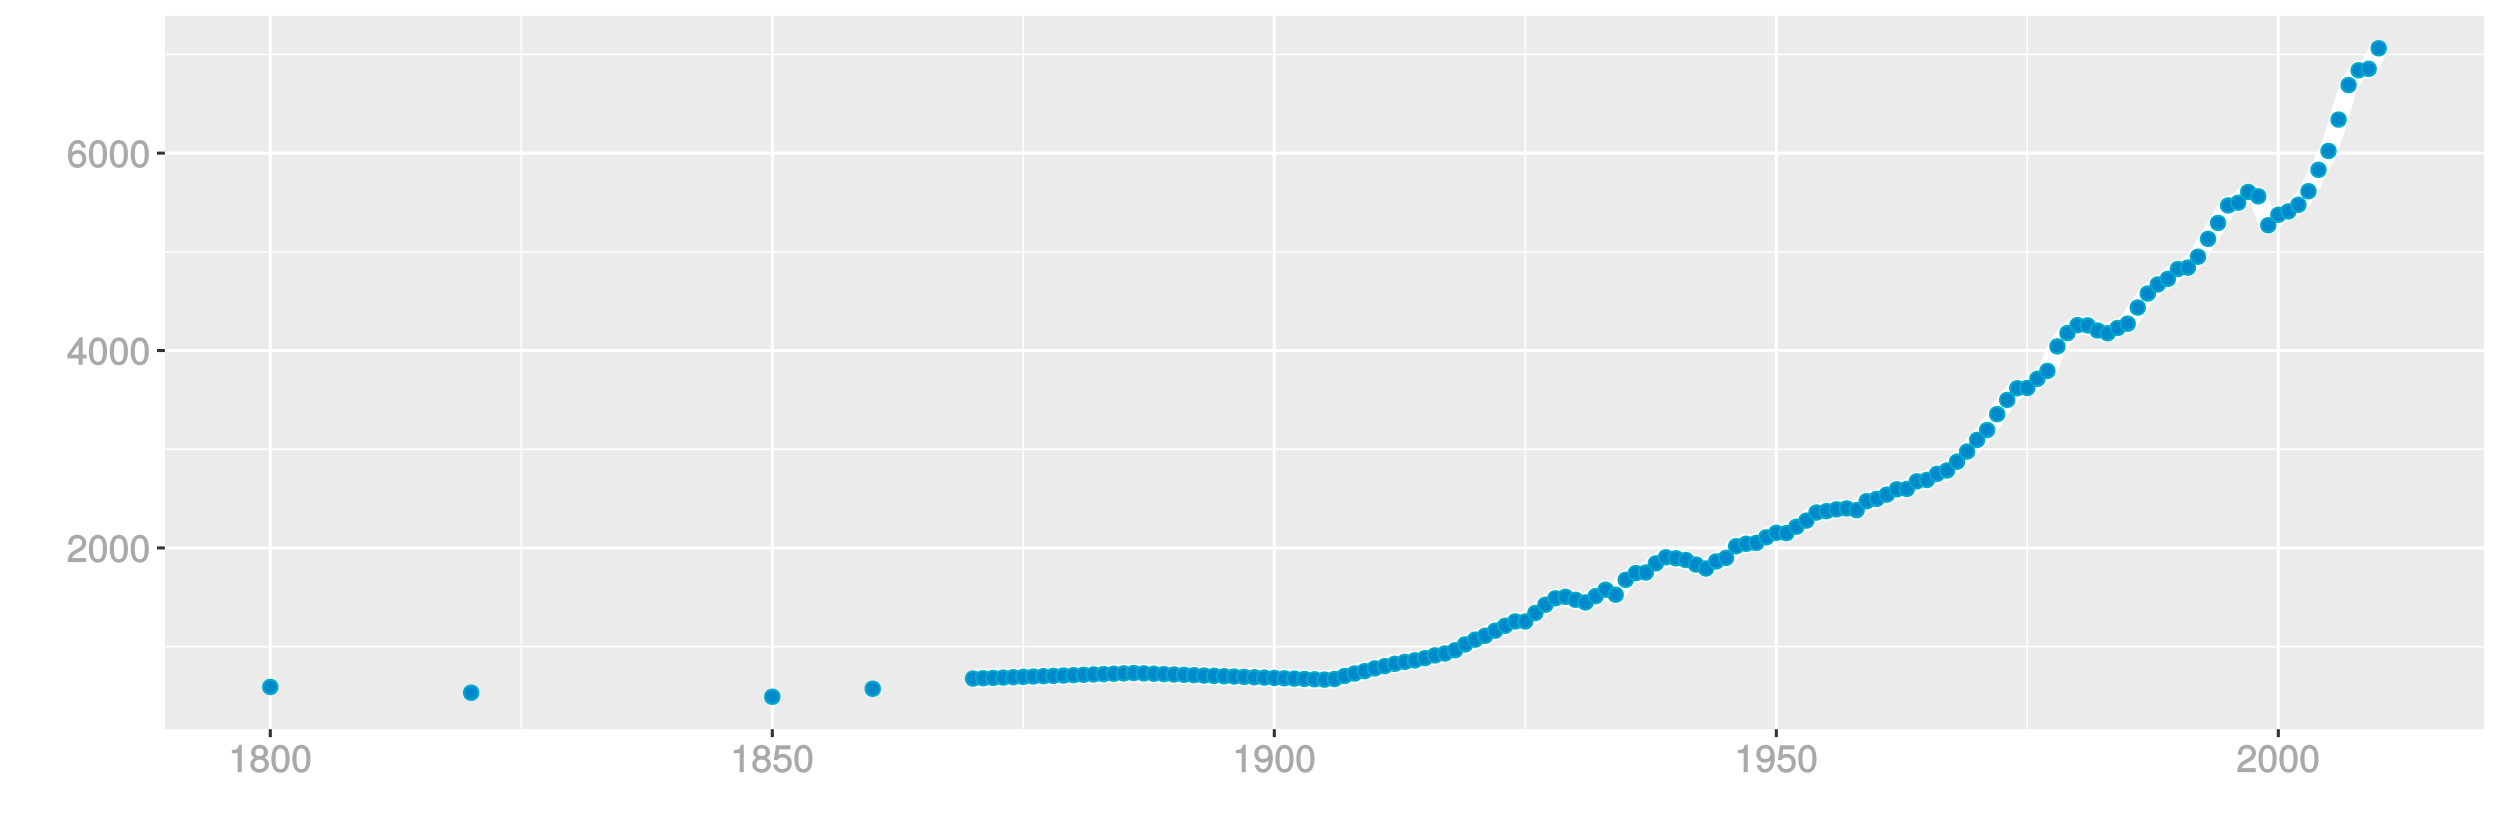<?xml version="1.0" encoding="UTF-8"?>
<svg xmlns="http://www.w3.org/2000/svg" xmlns:xlink="http://www.w3.org/1999/xlink" width="864pt" height="288pt" viewBox="0 0 864 288" version="1.1">
<defs>
<g>
<symbol overflow="visible" id="glyph0-0">
<path style="stroke:none;" d=""/>
</symbol>
<symbol overflow="visible" id="glyph0-1">
<path style="stroke:none;" d="M 6.766 -6.641 C 6.766 -8.203 5.438 -9.484 3.688 -9.484 C 1.812 -9.484 0.578 -8.391 0.5 -6.016 L 1.906 -6.016 C 2.016 -7.703 2.516 -8.219 3.656 -8.219 C 4.688 -8.219 5.328 -7.609 5.328 -6.609 C 5.328 -5.891 4.938 -5.359 4.125 -4.891 L 2.922 -4.219 C 1 -3.125 0.406 -2.156 0.281 0 L 6.703 0 L 6.703 -1.406 L 1.891 -1.406 C 1.969 -2.016 2.359 -2.406 3.484 -3.062 L 4.781 -3.766 C 6.078 -4.453 6.766 -5.516 6.766 -6.641 Z M 6.766 -6.641 "/>
</symbol>
<symbol overflow="visible" id="glyph0-2">
<path style="stroke:none;" d="M 6.719 -4.562 C 6.719 -7.766 5.578 -9.484 3.578 -9.484 C 1.594 -9.484 0.422 -7.734 0.422 -4.641 C 0.422 -1.531 1.594 0.188 3.578 0.188 C 5.531 0.188 6.719 -1.531 6.719 -4.562 Z M 5.281 -4.672 C 5.281 -2.047 4.828 -1.031 3.547 -1.031 C 2.344 -1.031 1.859 -2.109 1.859 -4.625 C 1.859 -7.156 2.344 -8.203 3.578 -8.203 C 4.812 -8.203 5.281 -7.141 5.281 -4.672 Z M 5.281 -4.672 "/>
</symbol>
<symbol overflow="visible" id="glyph0-3">
<path style="stroke:none;" d="M 6.891 -2.344 L 6.891 -3.516 L 5.531 -3.516 L 5.531 -9.484 L 4.469 -9.484 L 0.219 -3.594 L 0.219 -2.203 L 4.109 -2.203 L 4.109 0 L 5.531 0 L 5.531 -2.203 L 6.891 -2.203 Z M 4.25 -3.516 L 1.625 -3.516 L 4.344 -7.312 L 4.109 -7.391 L 4.109 -3.516 Z M 4.25 -3.516 "/>
</symbol>
<symbol overflow="visible" id="glyph0-4">
<path style="stroke:none;" d="M 6.797 -2.984 C 6.797 -4.703 5.5 -6 3.844 -6 C 2.938 -6 2.125 -5.609 1.625 -4.922 L 1.859 -4.844 C 1.875 -7.078 2.469 -8.203 3.781 -8.203 C 4.594 -8.203 5 -7.828 5.219 -6.812 L 6.625 -6.812 C 6.391 -8.453 5.266 -9.484 3.859 -9.484 C 1.719 -9.484 0.422 -7.547 0.422 -4.328 C 0.422 -1.453 1.547 0.188 3.656 0.188 C 5.406 0.188 6.797 -1.188 6.797 -2.984 Z M 5.359 -2.906 C 5.359 -1.734 4.719 -1.094 3.672 -1.094 C 2.594 -1.094 1.922 -1.781 1.922 -2.969 C 1.922 -4.109 2.578 -4.719 3.703 -4.719 C 4.812 -4.719 5.359 -4.141 5.359 -2.906 Z M 5.359 -2.906 "/>
</symbol>
<symbol overflow="visible" id="glyph0-5">
<path style="stroke:none;" d="M 4.641 -0.125 L 4.641 -9.484 L 3.656 -9.484 C 3.219 -7.938 3.094 -7.875 1.188 -7.625 L 1.188 -6.562 L 3.219 -6.562 L 3.219 0 L 4.641 0 Z M 4.641 -0.125 "/>
</symbol>
<symbol overflow="visible" id="glyph0-6">
<path style="stroke:none;" d="M 6.797 -2.734 C 6.797 -3.75 6.156 -4.609 5.344 -4.984 C 6.125 -5.453 6.469 -6.016 6.469 -6.891 C 6.469 -8.328 5.219 -9.484 3.578 -9.484 C 1.953 -9.484 0.656 -8.328 0.656 -6.891 C 0.656 -6.031 1.016 -5.469 1.781 -4.984 C 1 -4.609 0.344 -3.75 0.344 -2.75 C 0.344 -1.047 1.75 0.188 3.578 0.188 C 5.391 0.188 6.797 -1.047 6.797 -2.734 Z M 5.031 -6.859 C 5.031 -6 4.531 -5.578 3.578 -5.578 C 2.609 -5.578 2.109 -6 2.109 -6.875 C 2.109 -7.766 2.609 -8.203 3.578 -8.203 C 4.547 -8.203 5.031 -7.766 5.031 -6.859 Z M 5.359 -2.719 C 5.359 -1.625 4.719 -1.094 3.547 -1.094 C 2.438 -1.094 1.781 -1.641 1.781 -2.719 C 1.781 -3.797 2.438 -4.344 3.578 -4.344 C 4.719 -4.344 5.359 -3.797 5.359 -2.719 Z M 5.359 -2.719 "/>
</symbol>
<symbol overflow="visible" id="glyph0-7">
<path style="stroke:none;" d="M 6.797 -3.188 C 6.797 -5 5.453 -6.344 3.688 -6.344 C 3.047 -6.344 2.422 -6.125 2.172 -5.938 L 2.453 -7.891 L 6.312 -7.891 L 6.312 -9.297 L 1.297 -9.297 L 0.578 -4.203 L 1.844 -4.203 C 2.422 -4.875 2.766 -5.062 3.484 -5.062 C 4.719 -5.062 5.359 -4.391 5.359 -3.031 C 5.359 -1.703 4.734 -1.094 3.484 -1.094 C 2.484 -1.094 2 -1.453 1.688 -2.641 L 0.281 -2.641 C 0.688 -0.656 1.875 0.188 3.516 0.188 C 5.375 0.188 6.797 -1.234 6.797 -3.188 Z M 6.797 -3.188 "/>
</symbol>
<symbol overflow="visible" id="glyph0-8">
<path style="stroke:none;" d="M 6.75 -4.953 C 6.75 -7.844 5.609 -9.484 3.516 -9.484 C 1.75 -9.484 0.344 -8.094 0.344 -6.297 C 0.344 -4.578 1.656 -3.281 3.328 -3.281 C 4.203 -3.281 4.922 -3.641 5.531 -4.359 L 5.297 -4.453 C 5.281 -2.203 4.688 -1.094 3.375 -1.094 C 2.578 -1.094 2.141 -1.453 1.938 -2.484 L 0.516 -2.484 C 0.766 -0.828 1.891 0.188 3.297 0.188 C 5.453 0.188 6.75 -1.766 6.75 -4.953 Z M 5.219 -6.312 C 5.219 -5.188 4.578 -4.578 3.453 -4.578 C 2.359 -4.578 1.797 -5.141 1.797 -6.391 C 1.797 -7.547 2.438 -8.219 3.5 -8.219 C 4.562 -8.219 5.219 -7.516 5.219 -6.312 Z M 5.219 -6.312 "/>
</symbol>
</g>
<clipPath id="clip1">
  <path d="M 56.984 5.48 L 859 5.48 L 859 253 L 56.984 253 Z M 56.984 5.48 "/>
</clipPath>
<clipPath id="clip2">
  <path d="M 56.984 223 L 859 223 L 859 224 L 56.984 224 Z M 56.984 223 "/>
</clipPath>
<clipPath id="clip3">
  <path d="M 56.984 154 L 859 154 L 859 156 L 56.984 156 Z M 56.984 154 "/>
</clipPath>
<clipPath id="clip4">
  <path d="M 56.984 86 L 859 86 L 859 88 L 56.984 88 Z M 56.984 86 "/>
</clipPath>
<clipPath id="clip5">
  <path d="M 56.984 18 L 859 18 L 859 20 L 56.984 20 Z M 56.984 18 "/>
</clipPath>
<clipPath id="clip6">
  <path d="M 179 5.48 L 181 5.48 L 181 253 L 179 253 Z M 179 5.48 "/>
</clipPath>
<clipPath id="clip7">
  <path d="M 353 5.48 L 354 5.48 L 354 253 L 353 253 Z M 353 5.48 "/>
</clipPath>
<clipPath id="clip8">
  <path d="M 526 5.48 L 528 5.48 L 528 253 L 526 253 Z M 526 5.48 "/>
</clipPath>
<clipPath id="clip9">
  <path d="M 700 5.48 L 701 5.48 L 701 253 L 700 253 Z M 700 5.48 "/>
</clipPath>
<clipPath id="clip10">
  <path d="M 56.984 188 L 859.52 188 L 859.52 190 L 56.984 190 Z M 56.984 188 "/>
</clipPath>
<clipPath id="clip11">
  <path d="M 56.984 120 L 859.52 120 L 859.52 122 L 56.984 122 Z M 56.984 120 "/>
</clipPath>
<clipPath id="clip12">
  <path d="M 56.984 52 L 859.52 52 L 859.52 54 L 56.984 54 Z M 56.984 52 "/>
</clipPath>
<clipPath id="clip13">
  <path d="M 92 5.48 L 94 5.48 L 94 253 L 92 253 Z M 92 5.48 "/>
</clipPath>
<clipPath id="clip14">
  <path d="M 266 5.48 L 268 5.48 L 268 253 L 266 253 Z M 266 5.48 "/>
</clipPath>
<clipPath id="clip15">
  <path d="M 439 5.48 L 441 5.48 L 441 253 L 439 253 Z M 439 5.48 "/>
</clipPath>
<clipPath id="clip16">
  <path d="M 613 5.48 L 615 5.48 L 615 253 L 613 253 Z M 613 5.48 "/>
</clipPath>
<clipPath id="clip17">
  <path d="M 786 5.48 L 788 5.48 L 788 253 L 786 253 Z M 786 5.48 "/>
</clipPath>
</defs>
<g id="surface1876">
<rect x="0" y="0" width="864" height="288" style="fill:rgb(100%,100%,100%);fill-opacity:1;stroke:none;"/>
<rect x="0" y="0" width="864" height="288" style="fill:rgb(100%,100%,100%);fill-opacity:1;stroke:none;"/>
<path style="fill:none;stroke-width:1.067;stroke-linecap:round;stroke-linejoin:round;stroke:rgb(100%,100%,100%);stroke-opacity:1;stroke-miterlimit:10;" d="M 0 288 L 864 288 L 864 0 L 0 0 Z M 0 288 "/>
<g clip-path="url(#clip1)" clip-rule="nonzero">
<path style=" stroke:none;fill-rule:nonzero;fill:rgb(92.157%,92.157%,92.157%);fill-opacity:1;" d="M 56.984 252.016 L 858.52 252.016 L 858.52 5.48 L 56.984 5.48 Z M 56.984 252.016 "/>
</g>
<g clip-path="url(#clip2)" clip-rule="nonzero">
<path style="fill:none;stroke-width:0.533;stroke-linecap:butt;stroke-linejoin:round;stroke:rgb(100%,100%,100%);stroke-opacity:1;stroke-miterlimit:10;" d="M 56.984 223.469 L 858.52 223.469 "/>
</g>
<g clip-path="url(#clip3)" clip-rule="nonzero">
<path style="fill:none;stroke-width:0.533;stroke-linecap:butt;stroke-linejoin:round;stroke:rgb(100%,100%,100%);stroke-opacity:1;stroke-miterlimit:10;" d="M 56.984 155.25 L 858.52 155.25 "/>
</g>
<g clip-path="url(#clip4)" clip-rule="nonzero">
<path style="fill:none;stroke-width:0.533;stroke-linecap:butt;stroke-linejoin:round;stroke:rgb(100%,100%,100%);stroke-opacity:1;stroke-miterlimit:10;" d="M 56.984 87.035 L 858.52 87.035 "/>
</g>
<g clip-path="url(#clip5)" clip-rule="nonzero">
<path style="fill:none;stroke-width:0.533;stroke-linecap:butt;stroke-linejoin:round;stroke:rgb(100%,100%,100%);stroke-opacity:1;stroke-miterlimit:10;" d="M 56.984 18.816 L 858.52 18.816 "/>
</g>
<g clip-path="url(#clip6)" clip-rule="nonzero">
<path style="fill:none;stroke-width:0.533;stroke-linecap:butt;stroke-linejoin:round;stroke:rgb(100%,100%,100%);stroke-opacity:1;stroke-miterlimit:10;" d="M 180.164 252.016 L 180.164 5.48 "/>
</g>
<g clip-path="url(#clip7)" clip-rule="nonzero">
<path style="fill:none;stroke-width:0.533;stroke-linecap:butt;stroke-linejoin:round;stroke:rgb(100%,100%,100%);stroke-opacity:1;stroke-miterlimit:10;" d="M 353.656 252.016 L 353.656 5.48 "/>
</g>
<g clip-path="url(#clip8)" clip-rule="nonzero">
<path style="fill:none;stroke-width:0.533;stroke-linecap:butt;stroke-linejoin:round;stroke:rgb(100%,100%,100%);stroke-opacity:1;stroke-miterlimit:10;" d="M 527.148 252.016 L 527.148 5.48 "/>
</g>
<g clip-path="url(#clip9)" clip-rule="nonzero">
<path style="fill:none;stroke-width:0.533;stroke-linecap:butt;stroke-linejoin:round;stroke:rgb(100%,100%,100%);stroke-opacity:1;stroke-miterlimit:10;" d="M 700.645 252.016 L 700.645 5.48 "/>
</g>
<g clip-path="url(#clip10)" clip-rule="nonzero">
<path style="fill:none;stroke-width:1.067;stroke-linecap:butt;stroke-linejoin:round;stroke:rgb(100%,100%,100%);stroke-opacity:1;stroke-miterlimit:10;" d="M 56.984 189.359 L 858.52 189.359 "/>
</g>
<g clip-path="url(#clip11)" clip-rule="nonzero">
<path style="fill:none;stroke-width:1.067;stroke-linecap:butt;stroke-linejoin:round;stroke:rgb(100%,100%,100%);stroke-opacity:1;stroke-miterlimit:10;" d="M 56.984 121.145 L 858.52 121.145 "/>
</g>
<g clip-path="url(#clip12)" clip-rule="nonzero">
<path style="fill:none;stroke-width:1.067;stroke-linecap:butt;stroke-linejoin:round;stroke:rgb(100%,100%,100%);stroke-opacity:1;stroke-miterlimit:10;" d="M 56.984 52.926 L 858.52 52.926 "/>
</g>
<g clip-path="url(#clip13)" clip-rule="nonzero">
<path style="fill:none;stroke-width:1.067;stroke-linecap:butt;stroke-linejoin:round;stroke:rgb(100%,100%,100%);stroke-opacity:1;stroke-miterlimit:10;" d="M 93.418 252.016 L 93.418 5.48 "/>
</g>
<g clip-path="url(#clip14)" clip-rule="nonzero">
<path style="fill:none;stroke-width:1.067;stroke-linecap:butt;stroke-linejoin:round;stroke:rgb(100%,100%,100%);stroke-opacity:1;stroke-miterlimit:10;" d="M 266.91 252.016 L 266.91 5.48 "/>
</g>
<g clip-path="url(#clip15)" clip-rule="nonzero">
<path style="fill:none;stroke-width:1.067;stroke-linecap:butt;stroke-linejoin:round;stroke:rgb(100%,100%,100%);stroke-opacity:1;stroke-miterlimit:10;" d="M 440.402 252.016 L 440.402 5.48 "/>
</g>
<g clip-path="url(#clip16)" clip-rule="nonzero">
<path style="fill:none;stroke-width:1.067;stroke-linecap:butt;stroke-linejoin:round;stroke:rgb(100%,100%,100%);stroke-opacity:1;stroke-miterlimit:10;" d="M 613.895 252.016 L 613.895 5.48 "/>
</g>
<g clip-path="url(#clip17)" clip-rule="nonzero">
<path style="fill:none;stroke-width:1.067;stroke-linecap:butt;stroke-linejoin:round;stroke:rgb(100%,100%,100%);stroke-opacity:1;stroke-miterlimit:10;" d="M 787.391 252.016 L 787.391 5.48 "/>
</g>
<path style="fill:none;stroke-width:6.402;stroke-linecap:butt;stroke-linejoin:round;stroke:rgb(100%,100%,100%);stroke-opacity:1;stroke-miterlimit:1;" d="M 336.309 234.52 L 339.777 234.402 L 343.25 234.289 L 353.656 233.938 L 357.129 233.82 L 360.598 233.699 L 364.066 233.582 L 367.539 233.461 L 377.945 233.098 L 381.418 232.973 L 384.887 232.852 L 388.355 232.727 L 391.828 232.605 L 395.297 232.727 L 402.234 232.977 L 405.707 233.098 L 409.176 233.223 L 412.645 233.344 L 416.117 233.465 L 423.055 233.707 L 426.523 233.824 L 429.996 233.941 L 433.465 234.062 L 440.402 234.297 L 443.875 234.414 L 447.344 234.527 L 450.812 234.645 L 454.285 234.758 L 457.754 234.871 L 461.223 234.672 L 464.691 233.621 L 468.164 232.762 L 471.633 231.945 L 475.102 231.004 L 478.574 230.215 L 482.043 229.414 L 485.512 228.746 L 488.98 228.223 L 492.453 227.453 L 495.922 226.508 L 499.391 225.855 L 502.863 224.734 L 506.332 222.707 L 509.801 221.062 L 513.27 219.727 L 516.742 217.965 L 520.211 216.27 L 523.68 214.77 L 527.148 214.777 L 530.621 211.863 L 534.09 209.012 L 537.559 206.766 L 541.031 206.254 L 544.5 207.301 L 547.969 208.195 L 551.438 206.047 L 554.91 203.797 L 558.379 205.543 L 561.848 200.391 L 565.32 198.074 L 568.789 197.859 L 572.258 194.715 L 575.727 192.605 L 579.199 192.938 L 582.668 193.547 L 586.137 195.102 L 589.609 196.469 L 593.078 194.047 L 596.547 192.797 L 600.016 188.777 L 603.488 187.93 L 606.957 187.641 L 610.426 185.699 L 613.895 184.145 L 617.367 184.238 L 620.836 182.047 L 624.305 179.926 L 627.777 177.133 L 631.246 176.645 L 634.715 176.035 L 638.184 175.719 L 641.656 176.312 L 645.125 173.211 L 648.594 172.414 L 652.066 170.945 L 655.535 169.105 L 659.004 168.988 L 662.473 166.34 L 665.945 165.867 L 669.414 163.777 L 672.883 162.609 L 676.355 159.559 L 679.824 156.055 L 683.293 152.039 L 686.762 148.625 L 690.234 143.133 L 693.703 138.219 L 697.172 134.184 L 700.645 134.082 L 704.113 130.922 L 707.582 128.195 L 711.051 119.723 L 714.523 115.102 L 717.992 112.367 L 721.461 112.457 L 724.93 114.238 L 728.402 115.168 L 731.871 113.344 L 735.34 111.875 L 738.812 106.281 L 742.281 101.453 L 745.75 98.309 L 749.219 96.375 L 752.691 92.977 L 756.16 92.484 L 759.629 88.734 L 763.102 82.566 L 766.57 77.055 L 770.039 71.012 L 773.508 70.082 L 776.98 66.34 L 780.449 67.836 L 783.918 77.848 L 787.391 74.238 L 790.859 73.066 L 794.328 70.789 L 797.797 66.094 L 801.27 58.699 L 804.738 52.176 L 808.207 41.332 L 811.676 29.398 L 815.148 24.285 L 818.617 23.805 L 822.086 16.688 "/>
<path style="fill-rule:nonzero;fill:rgb(0%,53.333%,80%);fill-opacity:1;stroke-width:0.709;stroke-linecap:round;stroke-linejoin:round;stroke:rgb(0%,66.667%,80%);stroke-opacity:1;stroke-miterlimit:10;" d="M 95.906 237.43 C 95.906 240.746 90.93 240.746 90.93 237.43 C 90.93 234.109 95.906 234.109 95.906 237.43 "/>
<path style="fill-rule:nonzero;fill:rgb(0%,53.333%,80%);fill-opacity:1;stroke-width:0.709;stroke-linecap:round;stroke-linejoin:round;stroke:rgb(0%,66.667%,80%);stroke-opacity:1;stroke-miterlimit:10;" d="M 165.305 239.395 C 165.305 242.715 160.328 242.715 160.328 239.395 C 160.328 236.078 165.305 236.078 165.305 239.395 "/>
<path style="fill-rule:nonzero;fill:rgb(0%,53.333%,80%);fill-opacity:1;stroke-width:0.709;stroke-linecap:round;stroke-linejoin:round;stroke:rgb(0%,66.667%,80%);stroke-opacity:1;stroke-miterlimit:10;" d="M 269.398 240.809 C 269.398 244.125 264.422 244.125 264.422 240.809 C 264.422 237.488 269.398 237.488 269.398 240.809 "/>
<path style="fill-rule:nonzero;fill:rgb(0%,53.333%,80%);fill-opacity:1;stroke-width:0.709;stroke-linecap:round;stroke-linejoin:round;stroke:rgb(0%,66.667%,80%);stroke-opacity:1;stroke-miterlimit:10;" d="M 304.098 238.043 C 304.098 241.359 299.121 241.359 299.121 238.043 C 299.121 234.723 304.098 234.723 304.098 238.043 "/>
<path style="fill-rule:nonzero;fill:rgb(0%,53.333%,80%);fill-opacity:1;stroke-width:0.709;stroke-linecap:round;stroke-linejoin:round;stroke:rgb(0%,66.667%,80%);stroke-opacity:1;stroke-miterlimit:10;" d="M 338.797 234.52 C 338.797 237.836 333.82 237.836 333.82 234.52 C 333.82 231.203 338.797 231.203 338.797 234.52 "/>
<path style="fill-rule:nonzero;fill:rgb(0%,53.333%,80%);fill-opacity:1;stroke-width:0.709;stroke-linecap:round;stroke-linejoin:round;stroke:rgb(0%,66.667%,80%);stroke-opacity:1;stroke-miterlimit:10;" d="M 342.266 234.402 C 342.266 237.723 337.289 237.723 337.289 234.402 C 337.289 231.086 342.266 231.086 342.266 234.402 "/>
<path style="fill-rule:nonzero;fill:rgb(0%,53.333%,80%);fill-opacity:1;stroke-width:0.709;stroke-linecap:round;stroke-linejoin:round;stroke:rgb(0%,66.667%,80%);stroke-opacity:1;stroke-miterlimit:10;" d="M 345.738 234.289 C 345.738 237.605 340.762 237.605 340.762 234.289 C 340.762 230.969 345.738 230.969 345.738 234.289 "/>
<path style="fill-rule:nonzero;fill:rgb(0%,53.333%,80%);fill-opacity:1;stroke-width:0.709;stroke-linecap:round;stroke-linejoin:round;stroke:rgb(0%,66.667%,80%);stroke-opacity:1;stroke-miterlimit:10;" d="M 349.207 234.172 C 349.207 237.488 344.23 237.488 344.23 234.172 C 344.23 230.855 349.207 230.855 349.207 234.172 "/>
<path style="fill-rule:nonzero;fill:rgb(0%,53.333%,80%);fill-opacity:1;stroke-width:0.709;stroke-linecap:round;stroke-linejoin:round;stroke:rgb(0%,66.667%,80%);stroke-opacity:1;stroke-miterlimit:10;" d="M 352.676 234.055 C 352.676 237.371 347.699 237.371 347.699 234.055 C 347.699 230.738 352.676 230.738 352.676 234.055 "/>
<path style="fill-rule:nonzero;fill:rgb(0%,53.333%,80%);fill-opacity:1;stroke-width:0.709;stroke-linecap:round;stroke-linejoin:round;stroke:rgb(0%,66.667%,80%);stroke-opacity:1;stroke-miterlimit:10;" d="M 356.145 233.938 C 356.145 237.254 351.168 237.254 351.168 233.938 C 351.168 230.617 356.145 230.617 356.145 233.938 "/>
<path style="fill-rule:nonzero;fill:rgb(0%,53.333%,80%);fill-opacity:1;stroke-width:0.709;stroke-linecap:round;stroke-linejoin:round;stroke:rgb(0%,66.667%,80%);stroke-opacity:1;stroke-miterlimit:10;" d="M 359.617 233.82 C 359.617 237.137 354.641 237.137 354.641 233.82 C 354.641 230.5 359.617 230.5 359.617 233.82 "/>
<path style="fill-rule:nonzero;fill:rgb(0%,53.333%,80%);fill-opacity:1;stroke-width:0.709;stroke-linecap:round;stroke-linejoin:round;stroke:rgb(0%,66.667%,80%);stroke-opacity:1;stroke-miterlimit:10;" d="M 363.086 233.699 C 363.086 237.016 358.109 237.016 358.109 233.699 C 358.109 230.383 363.086 230.383 363.086 233.699 "/>
<path style="fill-rule:nonzero;fill:rgb(0%,53.333%,80%);fill-opacity:1;stroke-width:0.709;stroke-linecap:round;stroke-linejoin:round;stroke:rgb(0%,66.667%,80%);stroke-opacity:1;stroke-miterlimit:10;" d="M 366.555 233.582 C 366.555 236.898 361.578 236.898 361.578 233.582 C 361.578 230.262 366.555 230.262 366.555 233.582 "/>
<path style="fill-rule:nonzero;fill:rgb(0%,53.333%,80%);fill-opacity:1;stroke-width:0.709;stroke-linecap:round;stroke-linejoin:round;stroke:rgb(0%,66.667%,80%);stroke-opacity:1;stroke-miterlimit:10;" d="M 370.027 233.461 C 370.027 236.777 365.051 236.777 365.051 233.461 C 365.051 230.145 370.027 230.145 370.027 233.461 "/>
<path style="fill-rule:nonzero;fill:rgb(0%,53.333%,80%);fill-opacity:1;stroke-width:0.709;stroke-linecap:round;stroke-linejoin:round;stroke:rgb(0%,66.667%,80%);stroke-opacity:1;stroke-miterlimit:10;" d="M 373.496 233.34 C 373.496 236.656 368.52 236.656 368.52 233.34 C 368.52 230.023 373.496 230.023 373.496 233.34 "/>
<path style="fill-rule:nonzero;fill:rgb(0%,53.333%,80%);fill-opacity:1;stroke-width:0.709;stroke-linecap:round;stroke-linejoin:round;stroke:rgb(0%,66.667%,80%);stroke-opacity:1;stroke-miterlimit:10;" d="M 376.965 233.219 C 376.965 236.535 371.988 236.535 371.988 233.219 C 371.988 229.902 376.965 229.902 376.965 233.219 "/>
<path style="fill-rule:nonzero;fill:rgb(0%,53.333%,80%);fill-opacity:1;stroke-width:0.709;stroke-linecap:round;stroke-linejoin:round;stroke:rgb(0%,66.667%,80%);stroke-opacity:1;stroke-miterlimit:10;" d="M 380.434 233.098 C 380.434 236.414 375.457 236.414 375.457 233.098 C 375.457 229.777 380.434 229.777 380.434 233.098 "/>
<path style="fill-rule:nonzero;fill:rgb(0%,53.333%,80%);fill-opacity:1;stroke-width:0.709;stroke-linecap:round;stroke-linejoin:round;stroke:rgb(0%,66.667%,80%);stroke-opacity:1;stroke-miterlimit:10;" d="M 383.906 232.973 C 383.906 236.293 378.93 236.293 378.93 232.973 C 378.93 229.656 383.906 229.656 383.906 232.973 "/>
<path style="fill-rule:nonzero;fill:rgb(0%,53.333%,80%);fill-opacity:1;stroke-width:0.709;stroke-linecap:round;stroke-linejoin:round;stroke:rgb(0%,66.667%,80%);stroke-opacity:1;stroke-miterlimit:10;" d="M 387.375 232.852 C 387.375 236.168 382.398 236.168 382.398 232.852 C 382.398 229.535 387.375 229.535 387.375 232.852 "/>
<path style="fill-rule:nonzero;fill:rgb(0%,53.333%,80%);fill-opacity:1;stroke-width:0.709;stroke-linecap:round;stroke-linejoin:round;stroke:rgb(0%,66.667%,80%);stroke-opacity:1;stroke-miterlimit:10;" d="M 390.844 232.727 C 390.844 236.047 385.867 236.047 385.867 232.727 C 385.867 229.41 390.844 229.41 390.844 232.727 "/>
<path style="fill-rule:nonzero;fill:rgb(0%,53.333%,80%);fill-opacity:1;stroke-width:0.709;stroke-linecap:round;stroke-linejoin:round;stroke:rgb(0%,66.667%,80%);stroke-opacity:1;stroke-miterlimit:10;" d="M 394.316 232.605 C 394.316 235.922 389.34 235.922 389.34 232.605 C 389.34 229.285 394.316 229.285 394.316 232.605 "/>
<path style="fill-rule:nonzero;fill:rgb(0%,53.333%,80%);fill-opacity:1;stroke-width:0.709;stroke-linecap:round;stroke-linejoin:round;stroke:rgb(0%,66.667%,80%);stroke-opacity:1;stroke-miterlimit:10;" d="M 397.785 232.727 C 397.785 236.047 392.809 236.047 392.809 232.727 C 392.809 229.41 397.785 229.41 397.785 232.727 "/>
<path style="fill-rule:nonzero;fill:rgb(0%,53.333%,80%);fill-opacity:1;stroke-width:0.709;stroke-linecap:round;stroke-linejoin:round;stroke:rgb(0%,66.667%,80%);stroke-opacity:1;stroke-miterlimit:10;" d="M 401.254 232.852 C 401.254 236.172 396.277 236.172 396.277 232.852 C 396.277 229.535 401.254 229.535 401.254 232.852 "/>
<path style="fill-rule:nonzero;fill:rgb(0%,53.333%,80%);fill-opacity:1;stroke-width:0.709;stroke-linecap:round;stroke-linejoin:round;stroke:rgb(0%,66.667%,80%);stroke-opacity:1;stroke-miterlimit:10;" d="M 404.723 232.977 C 404.723 236.293 399.746 236.293 399.746 232.977 C 399.746 229.66 404.723 229.66 404.723 232.977 "/>
<path style="fill-rule:nonzero;fill:rgb(0%,53.333%,80%);fill-opacity:1;stroke-width:0.709;stroke-linecap:round;stroke-linejoin:round;stroke:rgb(0%,66.667%,80%);stroke-opacity:1;stroke-miterlimit:10;" d="M 408.195 233.098 C 408.195 236.418 403.219 236.418 403.219 233.098 C 403.219 229.781 408.195 229.781 408.195 233.098 "/>
<path style="fill-rule:nonzero;fill:rgb(0%,53.333%,80%);fill-opacity:1;stroke-width:0.709;stroke-linecap:round;stroke-linejoin:round;stroke:rgb(0%,66.667%,80%);stroke-opacity:1;stroke-miterlimit:10;" d="M 411.664 233.223 C 411.664 236.539 406.688 236.539 406.688 233.223 C 406.688 229.902 411.664 229.902 411.664 233.223 "/>
<path style="fill-rule:nonzero;fill:rgb(0%,53.333%,80%);fill-opacity:1;stroke-width:0.709;stroke-linecap:round;stroke-linejoin:round;stroke:rgb(0%,66.667%,80%);stroke-opacity:1;stroke-miterlimit:10;" d="M 415.133 233.344 C 415.133 236.66 410.156 236.66 410.156 233.344 C 410.156 230.027 415.133 230.027 415.133 233.344 "/>
<path style="fill-rule:nonzero;fill:rgb(0%,53.333%,80%);fill-opacity:1;stroke-width:0.709;stroke-linecap:round;stroke-linejoin:round;stroke:rgb(0%,66.667%,80%);stroke-opacity:1;stroke-miterlimit:10;" d="M 418.605 233.465 C 418.605 236.781 413.629 236.781 413.629 233.465 C 413.629 230.148 418.605 230.148 418.605 233.465 "/>
<path style="fill-rule:nonzero;fill:rgb(0%,53.333%,80%);fill-opacity:1;stroke-width:0.709;stroke-linecap:round;stroke-linejoin:round;stroke:rgb(0%,66.667%,80%);stroke-opacity:1;stroke-miterlimit:10;" d="M 422.074 233.586 C 422.074 236.902 417.098 236.902 417.098 233.586 C 417.098 230.266 422.074 230.266 422.074 233.586 "/>
<path style="fill-rule:nonzero;fill:rgb(0%,53.333%,80%);fill-opacity:1;stroke-width:0.709;stroke-linecap:round;stroke-linejoin:round;stroke:rgb(0%,66.667%,80%);stroke-opacity:1;stroke-miterlimit:10;" d="M 425.543 233.707 C 425.543 237.023 420.566 237.023 420.566 233.707 C 420.566 230.387 425.543 230.387 425.543 233.707 "/>
<path style="fill-rule:nonzero;fill:rgb(0%,53.333%,80%);fill-opacity:1;stroke-width:0.709;stroke-linecap:round;stroke-linejoin:round;stroke:rgb(0%,66.667%,80%);stroke-opacity:1;stroke-miterlimit:10;" d="M 429.012 233.824 C 429.012 237.141 424.035 237.141 424.035 233.824 C 424.035 230.508 429.012 230.508 429.012 233.824 "/>
<path style="fill-rule:nonzero;fill:rgb(0%,53.333%,80%);fill-opacity:1;stroke-width:0.709;stroke-linecap:round;stroke-linejoin:round;stroke:rgb(0%,66.667%,80%);stroke-opacity:1;stroke-miterlimit:10;" d="M 432.484 233.941 C 432.484 237.262 427.508 237.262 427.508 233.941 C 427.508 230.625 432.484 230.625 432.484 233.941 "/>
<path style="fill-rule:nonzero;fill:rgb(0%,53.333%,80%);fill-opacity:1;stroke-width:0.709;stroke-linecap:round;stroke-linejoin:round;stroke:rgb(0%,66.667%,80%);stroke-opacity:1;stroke-miterlimit:10;" d="M 435.953 234.062 C 435.953 237.379 430.977 237.379 430.977 234.062 C 430.977 230.742 435.953 230.742 435.953 234.062 "/>
<path style="fill-rule:nonzero;fill:rgb(0%,53.333%,80%);fill-opacity:1;stroke-width:0.709;stroke-linecap:round;stroke-linejoin:round;stroke:rgb(0%,66.667%,80%);stroke-opacity:1;stroke-miterlimit:10;" d="M 439.422 234.18 C 439.422 237.496 434.445 237.496 434.445 234.18 C 434.445 230.863 439.422 230.863 439.422 234.18 "/>
<path style="fill-rule:nonzero;fill:rgb(0%,53.333%,80%);fill-opacity:1;stroke-width:0.709;stroke-linecap:round;stroke-linejoin:round;stroke:rgb(0%,66.667%,80%);stroke-opacity:1;stroke-miterlimit:10;" d="M 442.891 234.297 C 442.891 237.613 437.914 237.613 437.914 234.297 C 437.914 230.977 442.891 230.977 442.891 234.297 "/>
<path style="fill-rule:nonzero;fill:rgb(0%,53.333%,80%);fill-opacity:1;stroke-width:0.709;stroke-linecap:round;stroke-linejoin:round;stroke:rgb(0%,66.667%,80%);stroke-opacity:1;stroke-miterlimit:10;" d="M 446.363 234.414 C 446.363 237.73 441.387 237.73 441.387 234.414 C 441.387 231.094 446.363 231.094 446.363 234.414 "/>
<path style="fill-rule:nonzero;fill:rgb(0%,53.333%,80%);fill-opacity:1;stroke-width:0.709;stroke-linecap:round;stroke-linejoin:round;stroke:rgb(0%,66.667%,80%);stroke-opacity:1;stroke-miterlimit:10;" d="M 449.832 234.527 C 449.832 237.848 444.855 237.848 444.855 234.527 C 444.855 231.211 449.832 231.211 449.832 234.527 "/>
<path style="fill-rule:nonzero;fill:rgb(0%,53.333%,80%);fill-opacity:1;stroke-width:0.709;stroke-linecap:round;stroke-linejoin:round;stroke:rgb(0%,66.667%,80%);stroke-opacity:1;stroke-miterlimit:10;" d="M 453.301 234.645 C 453.301 237.961 448.324 237.961 448.324 234.645 C 448.324 231.324 453.301 231.324 453.301 234.645 "/>
<path style="fill-rule:nonzero;fill:rgb(0%,53.333%,80%);fill-opacity:1;stroke-width:0.709;stroke-linecap:round;stroke-linejoin:round;stroke:rgb(0%,66.667%,80%);stroke-opacity:1;stroke-miterlimit:10;" d="M 456.773 234.758 C 456.773 238.074 451.797 238.074 451.797 234.758 C 451.797 231.441 456.773 231.441 456.773 234.758 "/>
<path style="fill-rule:nonzero;fill:rgb(0%,53.333%,80%);fill-opacity:1;stroke-width:0.709;stroke-linecap:round;stroke-linejoin:round;stroke:rgb(0%,66.667%,80%);stroke-opacity:1;stroke-miterlimit:10;" d="M 460.242 234.871 C 460.242 238.191 455.266 238.191 455.266 234.871 C 455.266 231.555 460.242 231.555 460.242 234.871 "/>
<path style="fill-rule:nonzero;fill:rgb(0%,53.333%,80%);fill-opacity:1;stroke-width:0.709;stroke-linecap:round;stroke-linejoin:round;stroke:rgb(0%,66.667%,80%);stroke-opacity:1;stroke-miterlimit:10;" d="M 463.711 234.672 C 463.711 237.992 458.734 237.992 458.734 234.672 C 458.734 231.355 463.711 231.355 463.711 234.672 "/>
<path style="fill-rule:nonzero;fill:rgb(0%,53.333%,80%);fill-opacity:1;stroke-width:0.709;stroke-linecap:round;stroke-linejoin:round;stroke:rgb(0%,66.667%,80%);stroke-opacity:1;stroke-miterlimit:10;" d="M 467.18 233.621 C 467.18 236.938 462.203 236.938 462.203 233.621 C 462.203 230.305 467.18 230.305 467.18 233.621 "/>
<path style="fill-rule:nonzero;fill:rgb(0%,53.333%,80%);fill-opacity:1;stroke-width:0.709;stroke-linecap:round;stroke-linejoin:round;stroke:rgb(0%,66.667%,80%);stroke-opacity:1;stroke-miterlimit:10;" d="M 470.652 232.762 C 470.652 236.078 465.676 236.078 465.676 232.762 C 465.676 229.441 470.652 229.441 470.652 232.762 "/>
<path style="fill-rule:nonzero;fill:rgb(0%,53.333%,80%);fill-opacity:1;stroke-width:0.709;stroke-linecap:round;stroke-linejoin:round;stroke:rgb(0%,66.667%,80%);stroke-opacity:1;stroke-miterlimit:10;" d="M 474.121 231.945 C 474.121 235.262 469.145 235.262 469.145 231.945 C 469.145 228.625 474.121 228.625 474.121 231.945 "/>
<path style="fill-rule:nonzero;fill:rgb(0%,53.333%,80%);fill-opacity:1;stroke-width:0.709;stroke-linecap:round;stroke-linejoin:round;stroke:rgb(0%,66.667%,80%);stroke-opacity:1;stroke-miterlimit:10;" d="M 477.59 231.004 C 477.59 234.324 472.613 234.324 472.613 231.004 C 472.613 227.688 477.59 227.688 477.59 231.004 "/>
<path style="fill-rule:nonzero;fill:rgb(0%,53.333%,80%);fill-opacity:1;stroke-width:0.709;stroke-linecap:round;stroke-linejoin:round;stroke:rgb(0%,66.667%,80%);stroke-opacity:1;stroke-miterlimit:10;" d="M 481.062 230.215 C 481.062 233.535 476.086 233.535 476.086 230.215 C 476.086 226.898 481.062 226.898 481.062 230.215 "/>
<path style="fill-rule:nonzero;fill:rgb(0%,53.333%,80%);fill-opacity:1;stroke-width:0.709;stroke-linecap:round;stroke-linejoin:round;stroke:rgb(0%,66.667%,80%);stroke-opacity:1;stroke-miterlimit:10;" d="M 484.531 229.414 C 484.531 232.734 479.555 232.734 479.555 229.414 C 479.555 226.098 484.531 226.098 484.531 229.414 "/>
<path style="fill-rule:nonzero;fill:rgb(0%,53.333%,80%);fill-opacity:1;stroke-width:0.709;stroke-linecap:round;stroke-linejoin:round;stroke:rgb(0%,66.667%,80%);stroke-opacity:1;stroke-miterlimit:10;" d="M 488 228.746 C 488 232.066 483.023 232.066 483.023 228.746 C 483.023 225.43 488 225.43 488 228.746 "/>
<path style="fill-rule:nonzero;fill:rgb(0%,53.333%,80%);fill-opacity:1;stroke-width:0.709;stroke-linecap:round;stroke-linejoin:round;stroke:rgb(0%,66.667%,80%);stroke-opacity:1;stroke-miterlimit:10;" d="M 491.469 228.223 C 491.469 231.543 486.492 231.543 486.492 228.223 C 486.492 224.906 491.469 224.906 491.469 228.223 "/>
<path style="fill-rule:nonzero;fill:rgb(0%,53.333%,80%);fill-opacity:1;stroke-width:0.709;stroke-linecap:round;stroke-linejoin:round;stroke:rgb(0%,66.667%,80%);stroke-opacity:1;stroke-miterlimit:10;" d="M 494.941 227.453 C 494.941 230.773 489.965 230.773 489.965 227.453 C 489.965 224.137 494.941 224.137 494.941 227.453 "/>
<path style="fill-rule:nonzero;fill:rgb(0%,53.333%,80%);fill-opacity:1;stroke-width:0.709;stroke-linecap:round;stroke-linejoin:round;stroke:rgb(0%,66.667%,80%);stroke-opacity:1;stroke-miterlimit:10;" d="M 498.41 226.508 C 498.41 229.828 493.434 229.828 493.434 226.508 C 493.434 223.191 498.41 223.191 498.41 226.508 "/>
<path style="fill-rule:nonzero;fill:rgb(0%,53.333%,80%);fill-opacity:1;stroke-width:0.709;stroke-linecap:round;stroke-linejoin:round;stroke:rgb(0%,66.667%,80%);stroke-opacity:1;stroke-miterlimit:10;" d="M 501.879 225.855 C 501.879 229.172 496.902 229.172 496.902 225.855 C 496.902 222.539 501.879 222.539 501.879 225.855 "/>
<path style="fill-rule:nonzero;fill:rgb(0%,53.333%,80%);fill-opacity:1;stroke-width:0.709;stroke-linecap:round;stroke-linejoin:round;stroke:rgb(0%,66.667%,80%);stroke-opacity:1;stroke-miterlimit:10;" d="M 505.352 224.734 C 505.352 228.051 500.375 228.051 500.375 224.734 C 500.375 221.414 505.352 221.414 505.352 224.734 "/>
<path style="fill-rule:nonzero;fill:rgb(0%,53.333%,80%);fill-opacity:1;stroke-width:0.709;stroke-linecap:round;stroke-linejoin:round;stroke:rgb(0%,66.667%,80%);stroke-opacity:1;stroke-miterlimit:10;" d="M 508.82 222.707 C 508.82 226.027 503.844 226.027 503.844 222.707 C 503.844 219.391 508.82 219.391 508.82 222.707 "/>
<path style="fill-rule:nonzero;fill:rgb(0%,53.333%,80%);fill-opacity:1;stroke-width:0.709;stroke-linecap:round;stroke-linejoin:round;stroke:rgb(0%,66.667%,80%);stroke-opacity:1;stroke-miterlimit:10;" d="M 512.289 221.062 C 512.289 224.379 507.312 224.379 507.312 221.062 C 507.312 217.746 512.289 217.746 512.289 221.062 "/>
<path style="fill-rule:nonzero;fill:rgb(0%,53.333%,80%);fill-opacity:1;stroke-width:0.709;stroke-linecap:round;stroke-linejoin:round;stroke:rgb(0%,66.667%,80%);stroke-opacity:1;stroke-miterlimit:10;" d="M 515.758 219.727 C 515.758 223.043 510.781 223.043 510.781 219.727 C 510.781 216.406 515.758 216.406 515.758 219.727 "/>
<path style="fill-rule:nonzero;fill:rgb(0%,53.333%,80%);fill-opacity:1;stroke-width:0.709;stroke-linecap:round;stroke-linejoin:round;stroke:rgb(0%,66.667%,80%);stroke-opacity:1;stroke-miterlimit:10;" d="M 519.23 217.965 C 519.23 221.281 514.254 221.281 514.254 217.965 C 514.254 214.645 519.23 214.645 519.23 217.965 "/>
<path style="fill-rule:nonzero;fill:rgb(0%,53.333%,80%);fill-opacity:1;stroke-width:0.709;stroke-linecap:round;stroke-linejoin:round;stroke:rgb(0%,66.667%,80%);stroke-opacity:1;stroke-miterlimit:10;" d="M 522.699 216.27 C 522.699 219.59 517.723 219.59 517.723 216.27 C 517.723 212.953 522.699 212.953 522.699 216.27 "/>
<path style="fill-rule:nonzero;fill:rgb(0%,53.333%,80%);fill-opacity:1;stroke-width:0.709;stroke-linecap:round;stroke-linejoin:round;stroke:rgb(0%,66.667%,80%);stroke-opacity:1;stroke-miterlimit:10;" d="M 526.168 214.77 C 526.168 218.086 521.191 218.086 521.191 214.77 C 521.191 211.453 526.168 211.453 526.168 214.77 "/>
<path style="fill-rule:nonzero;fill:rgb(0%,53.333%,80%);fill-opacity:1;stroke-width:0.709;stroke-linecap:round;stroke-linejoin:round;stroke:rgb(0%,66.667%,80%);stroke-opacity:1;stroke-miterlimit:10;" d="M 529.637 214.777 C 529.637 218.098 524.66 218.098 524.66 214.777 C 524.66 211.461 529.637 211.461 529.637 214.777 "/>
<path style="fill-rule:nonzero;fill:rgb(0%,53.333%,80%);fill-opacity:1;stroke-width:0.709;stroke-linecap:round;stroke-linejoin:round;stroke:rgb(0%,66.667%,80%);stroke-opacity:1;stroke-miterlimit:10;" d="M 533.109 211.863 C 533.109 215.18 528.133 215.18 528.133 211.863 C 528.133 208.547 533.109 208.547 533.109 211.863 "/>
<path style="fill-rule:nonzero;fill:rgb(0%,53.333%,80%);fill-opacity:1;stroke-width:0.709;stroke-linecap:round;stroke-linejoin:round;stroke:rgb(0%,66.667%,80%);stroke-opacity:1;stroke-miterlimit:10;" d="M 536.578 209.012 C 536.578 212.328 531.602 212.328 531.602 209.012 C 531.602 205.695 536.578 205.695 536.578 209.012 "/>
<path style="fill-rule:nonzero;fill:rgb(0%,53.333%,80%);fill-opacity:1;stroke-width:0.709;stroke-linecap:round;stroke-linejoin:round;stroke:rgb(0%,66.667%,80%);stroke-opacity:1;stroke-miterlimit:10;" d="M 540.047 206.766 C 540.047 210.082 535.07 210.082 535.07 206.766 C 535.07 203.449 540.047 203.449 540.047 206.766 "/>
<path style="fill-rule:nonzero;fill:rgb(0%,53.333%,80%);fill-opacity:1;stroke-width:0.709;stroke-linecap:round;stroke-linejoin:round;stroke:rgb(0%,66.667%,80%);stroke-opacity:1;stroke-miterlimit:10;" d="M 543.52 206.254 C 543.52 209.57 538.543 209.57 538.543 206.254 C 538.543 202.938 543.52 202.938 543.52 206.254 "/>
<path style="fill-rule:nonzero;fill:rgb(0%,53.333%,80%);fill-opacity:1;stroke-width:0.709;stroke-linecap:round;stroke-linejoin:round;stroke:rgb(0%,66.667%,80%);stroke-opacity:1;stroke-miterlimit:10;" d="M 546.988 207.301 C 546.988 210.617 542.012 210.617 542.012 207.301 C 542.012 203.98 546.988 203.98 546.988 207.301 "/>
<path style="fill-rule:nonzero;fill:rgb(0%,53.333%,80%);fill-opacity:1;stroke-width:0.709;stroke-linecap:round;stroke-linejoin:round;stroke:rgb(0%,66.667%,80%);stroke-opacity:1;stroke-miterlimit:10;" d="M 550.457 208.195 C 550.457 211.516 545.48 211.516 545.48 208.195 C 545.48 204.879 550.457 204.879 550.457 208.195 "/>
<path style="fill-rule:nonzero;fill:rgb(0%,53.333%,80%);fill-opacity:1;stroke-width:0.709;stroke-linecap:round;stroke-linejoin:round;stroke:rgb(0%,66.667%,80%);stroke-opacity:1;stroke-miterlimit:10;" d="M 553.926 206.047 C 553.926 209.363 548.949 209.363 548.949 206.047 C 548.949 202.727 553.926 202.727 553.926 206.047 "/>
<path style="fill-rule:nonzero;fill:rgb(0%,53.333%,80%);fill-opacity:1;stroke-width:0.709;stroke-linecap:round;stroke-linejoin:round;stroke:rgb(0%,66.667%,80%);stroke-opacity:1;stroke-miterlimit:10;" d="M 557.398 203.797 C 557.398 207.117 552.422 207.117 552.422 203.797 C 552.422 200.48 557.398 200.48 557.398 203.797 "/>
<path style="fill-rule:nonzero;fill:rgb(0%,53.333%,80%);fill-opacity:1;stroke-width:0.709;stroke-linecap:round;stroke-linejoin:round;stroke:rgb(0%,66.667%,80%);stroke-opacity:1;stroke-miterlimit:10;" d="M 560.867 205.543 C 560.867 208.859 555.891 208.859 555.891 205.543 C 555.891 202.223 560.867 202.223 560.867 205.543 "/>
<path style="fill-rule:nonzero;fill:rgb(0%,53.333%,80%);fill-opacity:1;stroke-width:0.709;stroke-linecap:round;stroke-linejoin:round;stroke:rgb(0%,66.667%,80%);stroke-opacity:1;stroke-miterlimit:10;" d="M 564.336 200.391 C 564.336 203.711 559.359 203.711 559.359 200.391 C 559.359 197.074 564.336 197.074 564.336 200.391 "/>
<path style="fill-rule:nonzero;fill:rgb(0%,53.333%,80%);fill-opacity:1;stroke-width:0.709;stroke-linecap:round;stroke-linejoin:round;stroke:rgb(0%,66.667%,80%);stroke-opacity:1;stroke-miterlimit:10;" d="M 567.809 198.074 C 567.809 201.395 562.832 201.395 562.832 198.074 C 562.832 194.758 567.809 194.758 567.809 198.074 "/>
<path style="fill-rule:nonzero;fill:rgb(0%,53.333%,80%);fill-opacity:1;stroke-width:0.709;stroke-linecap:round;stroke-linejoin:round;stroke:rgb(0%,66.667%,80%);stroke-opacity:1;stroke-miterlimit:10;" d="M 571.277 197.859 C 571.277 201.176 566.301 201.176 566.301 197.859 C 566.301 194.539 571.277 194.539 571.277 197.859 "/>
<path style="fill-rule:nonzero;fill:rgb(0%,53.333%,80%);fill-opacity:1;stroke-width:0.709;stroke-linecap:round;stroke-linejoin:round;stroke:rgb(0%,66.667%,80%);stroke-opacity:1;stroke-miterlimit:10;" d="M 574.746 194.715 C 574.746 198.031 569.77 198.031 569.77 194.715 C 569.77 191.398 574.746 191.398 574.746 194.715 "/>
<path style="fill-rule:nonzero;fill:rgb(0%,53.333%,80%);fill-opacity:1;stroke-width:0.709;stroke-linecap:round;stroke-linejoin:round;stroke:rgb(0%,66.667%,80%);stroke-opacity:1;stroke-miterlimit:10;" d="M 578.215 192.605 C 578.215 195.922 573.238 195.922 573.238 192.605 C 573.238 189.285 578.215 189.285 578.215 192.605 "/>
<path style="fill-rule:nonzero;fill:rgb(0%,53.333%,80%);fill-opacity:1;stroke-width:0.709;stroke-linecap:round;stroke-linejoin:round;stroke:rgb(0%,66.667%,80%);stroke-opacity:1;stroke-miterlimit:10;" d="M 581.688 192.938 C 581.688 196.254 576.711 196.254 576.711 192.938 C 576.711 189.617 581.688 189.617 581.688 192.938 "/>
<path style="fill-rule:nonzero;fill:rgb(0%,53.333%,80%);fill-opacity:1;stroke-width:0.709;stroke-linecap:round;stroke-linejoin:round;stroke:rgb(0%,66.667%,80%);stroke-opacity:1;stroke-miterlimit:10;" d="M 585.156 193.547 C 585.156 196.867 580.18 196.867 580.18 193.547 C 580.18 190.23 585.156 190.23 585.156 193.547 "/>
<path style="fill-rule:nonzero;fill:rgb(0%,53.333%,80%);fill-opacity:1;stroke-width:0.709;stroke-linecap:round;stroke-linejoin:round;stroke:rgb(0%,66.667%,80%);stroke-opacity:1;stroke-miterlimit:10;" d="M 588.625 195.102 C 588.625 198.422 583.648 198.422 583.648 195.102 C 583.648 191.785 588.625 191.785 588.625 195.102 "/>
<path style="fill-rule:nonzero;fill:rgb(0%,53.333%,80%);fill-opacity:1;stroke-width:0.709;stroke-linecap:round;stroke-linejoin:round;stroke:rgb(0%,66.667%,80%);stroke-opacity:1;stroke-miterlimit:10;" d="M 592.098 196.469 C 592.098 199.785 587.121 199.785 587.121 196.469 C 587.121 193.152 592.098 193.152 592.098 196.469 "/>
<path style="fill-rule:nonzero;fill:rgb(0%,53.333%,80%);fill-opacity:1;stroke-width:0.709;stroke-linecap:round;stroke-linejoin:round;stroke:rgb(0%,66.667%,80%);stroke-opacity:1;stroke-miterlimit:10;" d="M 595.566 194.047 C 595.566 197.363 590.59 197.363 590.59 194.047 C 590.59 190.727 595.566 190.727 595.566 194.047 "/>
<path style="fill-rule:nonzero;fill:rgb(0%,53.333%,80%);fill-opacity:1;stroke-width:0.709;stroke-linecap:round;stroke-linejoin:round;stroke:rgb(0%,66.667%,80%);stroke-opacity:1;stroke-miterlimit:10;" d="M 599.035 192.797 C 599.035 196.113 594.059 196.113 594.059 192.797 C 594.059 189.477 599.035 189.477 599.035 192.797 "/>
<path style="fill-rule:nonzero;fill:rgb(0%,53.333%,80%);fill-opacity:1;stroke-width:0.709;stroke-linecap:round;stroke-linejoin:round;stroke:rgb(0%,66.667%,80%);stroke-opacity:1;stroke-miterlimit:10;" d="M 602.504 188.777 C 602.504 192.098 597.527 192.098 597.527 188.777 C 597.527 185.461 602.504 185.461 602.504 188.777 "/>
<path style="fill-rule:nonzero;fill:rgb(0%,53.333%,80%);fill-opacity:1;stroke-width:0.709;stroke-linecap:round;stroke-linejoin:round;stroke:rgb(0%,66.667%,80%);stroke-opacity:1;stroke-miterlimit:10;" d="M 605.977 187.93 C 605.977 191.246 601 191.246 601 187.93 C 601 184.609 605.977 184.609 605.977 187.93 "/>
<path style="fill-rule:nonzero;fill:rgb(0%,53.333%,80%);fill-opacity:1;stroke-width:0.709;stroke-linecap:round;stroke-linejoin:round;stroke:rgb(0%,66.667%,80%);stroke-opacity:1;stroke-miterlimit:10;" d="M 609.445 187.641 C 609.445 190.961 604.469 190.961 604.469 187.641 C 604.469 184.324 609.445 184.324 609.445 187.641 "/>
<path style="fill-rule:nonzero;fill:rgb(0%,53.333%,80%);fill-opacity:1;stroke-width:0.709;stroke-linecap:round;stroke-linejoin:round;stroke:rgb(0%,66.667%,80%);stroke-opacity:1;stroke-miterlimit:10;" d="M 612.914 185.699 C 612.914 189.016 607.938 189.016 607.938 185.699 C 607.938 182.379 612.914 182.379 612.914 185.699 "/>
<path style="fill-rule:nonzero;fill:rgb(0%,53.333%,80%);fill-opacity:1;stroke-width:0.709;stroke-linecap:round;stroke-linejoin:round;stroke:rgb(0%,66.667%,80%);stroke-opacity:1;stroke-miterlimit:10;" d="M 616.383 184.145 C 616.383 187.465 611.406 187.465 611.406 184.145 C 611.406 180.828 616.383 180.828 616.383 184.145 "/>
<path style="fill-rule:nonzero;fill:rgb(0%,53.333%,80%);fill-opacity:1;stroke-width:0.709;stroke-linecap:round;stroke-linejoin:round;stroke:rgb(0%,66.667%,80%);stroke-opacity:1;stroke-miterlimit:10;" d="M 619.855 184.238 C 619.855 187.559 614.879 187.559 614.879 184.238 C 614.879 180.922 619.855 180.922 619.855 184.238 "/>
<path style="fill-rule:nonzero;fill:rgb(0%,53.333%,80%);fill-opacity:1;stroke-width:0.709;stroke-linecap:round;stroke-linejoin:round;stroke:rgb(0%,66.667%,80%);stroke-opacity:1;stroke-miterlimit:10;" d="M 623.324 182.047 C 623.324 185.363 618.348 185.363 618.348 182.047 C 618.348 178.727 623.324 178.727 623.324 182.047 "/>
<path style="fill-rule:nonzero;fill:rgb(0%,53.333%,80%);fill-opacity:1;stroke-width:0.709;stroke-linecap:round;stroke-linejoin:round;stroke:rgb(0%,66.667%,80%);stroke-opacity:1;stroke-miterlimit:10;" d="M 626.793 179.926 C 626.793 183.242 621.816 183.242 621.816 179.926 C 621.816 176.605 626.793 176.605 626.793 179.926 "/>
<path style="fill-rule:nonzero;fill:rgb(0%,53.333%,80%);fill-opacity:1;stroke-width:0.709;stroke-linecap:round;stroke-linejoin:round;stroke:rgb(0%,66.667%,80%);stroke-opacity:1;stroke-miterlimit:10;" d="M 630.266 177.133 C 630.266 180.449 625.289 180.449 625.289 177.133 C 625.289 173.816 630.266 173.816 630.266 177.133 "/>
<path style="fill-rule:nonzero;fill:rgb(0%,53.333%,80%);fill-opacity:1;stroke-width:0.709;stroke-linecap:round;stroke-linejoin:round;stroke:rgb(0%,66.667%,80%);stroke-opacity:1;stroke-miterlimit:10;" d="M 633.734 176.645 C 633.734 179.965 628.758 179.965 628.758 176.645 C 628.758 173.328 633.734 173.328 633.734 176.645 "/>
<path style="fill-rule:nonzero;fill:rgb(0%,53.333%,80%);fill-opacity:1;stroke-width:0.709;stroke-linecap:round;stroke-linejoin:round;stroke:rgb(0%,66.667%,80%);stroke-opacity:1;stroke-miterlimit:10;" d="M 637.203 176.035 C 637.203 179.352 632.227 179.352 632.227 176.035 C 632.227 172.719 637.203 172.719 637.203 176.035 "/>
<path style="fill-rule:nonzero;fill:rgb(0%,53.333%,80%);fill-opacity:1;stroke-width:0.709;stroke-linecap:round;stroke-linejoin:round;stroke:rgb(0%,66.667%,80%);stroke-opacity:1;stroke-miterlimit:10;" d="M 640.672 175.719 C 640.672 179.035 635.695 179.035 635.695 175.719 C 635.695 172.398 640.672 172.398 640.672 175.719 "/>
<path style="fill-rule:nonzero;fill:rgb(0%,53.333%,80%);fill-opacity:1;stroke-width:0.709;stroke-linecap:round;stroke-linejoin:round;stroke:rgb(0%,66.667%,80%);stroke-opacity:1;stroke-miterlimit:10;" d="M 644.145 176.312 C 644.145 179.629 639.168 179.629 639.168 176.312 C 639.168 172.992 644.145 172.992 644.145 176.312 "/>
<path style="fill-rule:nonzero;fill:rgb(0%,53.333%,80%);fill-opacity:1;stroke-width:0.709;stroke-linecap:round;stroke-linejoin:round;stroke:rgb(0%,66.667%,80%);stroke-opacity:1;stroke-miterlimit:10;" d="M 647.613 173.211 C 647.613 176.527 642.637 176.527 642.637 173.211 C 642.637 169.895 647.613 169.895 647.613 173.211 "/>
<path style="fill-rule:nonzero;fill:rgb(0%,53.333%,80%);fill-opacity:1;stroke-width:0.709;stroke-linecap:round;stroke-linejoin:round;stroke:rgb(0%,66.667%,80%);stroke-opacity:1;stroke-miterlimit:10;" d="M 651.082 172.414 C 651.082 175.73 646.105 175.73 646.105 172.414 C 646.105 169.098 651.082 169.098 651.082 172.414 "/>
<path style="fill-rule:nonzero;fill:rgb(0%,53.333%,80%);fill-opacity:1;stroke-width:0.709;stroke-linecap:round;stroke-linejoin:round;stroke:rgb(0%,66.667%,80%);stroke-opacity:1;stroke-miterlimit:10;" d="M 654.555 170.945 C 654.555 174.262 649.578 174.262 649.578 170.945 C 649.578 167.629 654.555 167.629 654.555 170.945 "/>
<path style="fill-rule:nonzero;fill:rgb(0%,53.333%,80%);fill-opacity:1;stroke-width:0.709;stroke-linecap:round;stroke-linejoin:round;stroke:rgb(0%,66.667%,80%);stroke-opacity:1;stroke-miterlimit:10;" d="M 658.023 169.105 C 658.023 172.426 653.047 172.426 653.047 169.105 C 653.047 165.789 658.023 165.789 658.023 169.105 "/>
<path style="fill-rule:nonzero;fill:rgb(0%,53.333%,80%);fill-opacity:1;stroke-width:0.709;stroke-linecap:round;stroke-linejoin:round;stroke:rgb(0%,66.667%,80%);stroke-opacity:1;stroke-miterlimit:10;" d="M 661.492 168.988 C 661.492 172.309 656.516 172.309 656.516 168.988 C 656.516 165.672 661.492 165.672 661.492 168.988 "/>
<path style="fill-rule:nonzero;fill:rgb(0%,53.333%,80%);fill-opacity:1;stroke-width:0.709;stroke-linecap:round;stroke-linejoin:round;stroke:rgb(0%,66.667%,80%);stroke-opacity:1;stroke-miterlimit:10;" d="M 664.961 166.34 C 664.961 169.656 659.984 169.656 659.984 166.34 C 659.984 163.023 664.961 163.023 664.961 166.34 "/>
<path style="fill-rule:nonzero;fill:rgb(0%,53.333%,80%);fill-opacity:1;stroke-width:0.709;stroke-linecap:round;stroke-linejoin:round;stroke:rgb(0%,66.667%,80%);stroke-opacity:1;stroke-miterlimit:10;" d="M 668.434 165.867 C 668.434 169.184 663.457 169.184 663.457 165.867 C 663.457 162.547 668.434 162.547 668.434 165.867 "/>
<path style="fill-rule:nonzero;fill:rgb(0%,53.333%,80%);fill-opacity:1;stroke-width:0.709;stroke-linecap:round;stroke-linejoin:round;stroke:rgb(0%,66.667%,80%);stroke-opacity:1;stroke-miterlimit:10;" d="M 671.902 163.777 C 671.902 167.094 666.926 167.094 666.926 163.777 C 666.926 160.457 671.902 160.457 671.902 163.777 "/>
<path style="fill-rule:nonzero;fill:rgb(0%,53.333%,80%);fill-opacity:1;stroke-width:0.709;stroke-linecap:round;stroke-linejoin:round;stroke:rgb(0%,66.667%,80%);stroke-opacity:1;stroke-miterlimit:10;" d="M 675.371 162.609 C 675.371 165.93 670.395 165.93 670.395 162.609 C 670.395 159.293 675.371 159.293 675.371 162.609 "/>
<path style="fill-rule:nonzero;fill:rgb(0%,53.333%,80%);fill-opacity:1;stroke-width:0.709;stroke-linecap:round;stroke-linejoin:round;stroke:rgb(0%,66.667%,80%);stroke-opacity:1;stroke-miterlimit:10;" d="M 678.844 159.559 C 678.844 162.879 673.867 162.879 673.867 159.559 C 673.867 156.242 678.844 156.242 678.844 159.559 "/>
<path style="fill-rule:nonzero;fill:rgb(0%,53.333%,80%);fill-opacity:1;stroke-width:0.709;stroke-linecap:round;stroke-linejoin:round;stroke:rgb(0%,66.667%,80%);stroke-opacity:1;stroke-miterlimit:10;" d="M 682.312 156.055 C 682.312 159.371 677.336 159.371 677.336 156.055 C 677.336 152.738 682.312 152.738 682.312 156.055 "/>
<path style="fill-rule:nonzero;fill:rgb(0%,53.333%,80%);fill-opacity:1;stroke-width:0.709;stroke-linecap:round;stroke-linejoin:round;stroke:rgb(0%,66.667%,80%);stroke-opacity:1;stroke-miterlimit:10;" d="M 685.781 152.039 C 685.781 155.355 680.805 155.355 680.805 152.039 C 680.805 148.719 685.781 148.719 685.781 152.039 "/>
<path style="fill-rule:nonzero;fill:rgb(0%,53.333%,80%);fill-opacity:1;stroke-width:0.709;stroke-linecap:round;stroke-linejoin:round;stroke:rgb(0%,66.667%,80%);stroke-opacity:1;stroke-miterlimit:10;" d="M 689.25 148.625 C 689.25 151.941 684.273 151.941 684.273 148.625 C 684.273 145.309 689.25 145.309 689.25 148.625 "/>
<path style="fill-rule:nonzero;fill:rgb(0%,53.333%,80%);fill-opacity:1;stroke-width:0.709;stroke-linecap:round;stroke-linejoin:round;stroke:rgb(0%,66.667%,80%);stroke-opacity:1;stroke-miterlimit:10;" d="M 692.723 143.133 C 692.723 146.453 687.746 146.453 687.746 143.133 C 687.746 139.816 692.723 139.816 692.723 143.133 "/>
<path style="fill-rule:nonzero;fill:rgb(0%,53.333%,80%);fill-opacity:1;stroke-width:0.709;stroke-linecap:round;stroke-linejoin:round;stroke:rgb(0%,66.667%,80%);stroke-opacity:1;stroke-miterlimit:10;" d="M 696.191 138.219 C 696.191 141.535 691.215 141.535 691.215 138.219 C 691.215 134.902 696.191 134.902 696.191 138.219 "/>
<path style="fill-rule:nonzero;fill:rgb(0%,53.333%,80%);fill-opacity:1;stroke-width:0.709;stroke-linecap:round;stroke-linejoin:round;stroke:rgb(0%,66.667%,80%);stroke-opacity:1;stroke-miterlimit:10;" d="M 699.66 134.184 C 699.66 137.5 694.684 137.5 694.684 134.184 C 694.684 130.867 699.66 130.867 699.66 134.184 "/>
<path style="fill-rule:nonzero;fill:rgb(0%,53.333%,80%);fill-opacity:1;stroke-width:0.709;stroke-linecap:round;stroke-linejoin:round;stroke:rgb(0%,66.667%,80%);stroke-opacity:1;stroke-miterlimit:10;" d="M 703.133 134.082 C 703.133 137.402 698.156 137.402 698.156 134.082 C 698.156 130.766 703.133 130.766 703.133 134.082 "/>
<path style="fill-rule:nonzero;fill:rgb(0%,53.333%,80%);fill-opacity:1;stroke-width:0.709;stroke-linecap:round;stroke-linejoin:round;stroke:rgb(0%,66.667%,80%);stroke-opacity:1;stroke-miterlimit:10;" d="M 706.602 130.922 C 706.602 134.238 701.625 134.238 701.625 130.922 C 701.625 127.605 706.602 127.605 706.602 130.922 "/>
<path style="fill-rule:nonzero;fill:rgb(0%,53.333%,80%);fill-opacity:1;stroke-width:0.709;stroke-linecap:round;stroke-linejoin:round;stroke:rgb(0%,66.667%,80%);stroke-opacity:1;stroke-miterlimit:10;" d="M 710.07 128.195 C 710.07 131.512 705.094 131.512 705.094 128.195 C 705.094 124.875 710.07 124.875 710.07 128.195 "/>
<path style="fill-rule:nonzero;fill:rgb(0%,53.333%,80%);fill-opacity:1;stroke-width:0.709;stroke-linecap:round;stroke-linejoin:round;stroke:rgb(0%,66.667%,80%);stroke-opacity:1;stroke-miterlimit:10;" d="M 713.539 119.723 C 713.539 123.039 708.562 123.039 708.562 119.723 C 708.562 116.402 713.539 116.402 713.539 119.723 "/>
<path style="fill-rule:nonzero;fill:rgb(0%,53.333%,80%);fill-opacity:1;stroke-width:0.709;stroke-linecap:round;stroke-linejoin:round;stroke:rgb(0%,66.667%,80%);stroke-opacity:1;stroke-miterlimit:10;" d="M 717.012 115.102 C 717.012 118.418 712.035 118.418 712.035 115.102 C 712.035 111.785 717.012 111.785 717.012 115.102 "/>
<path style="fill-rule:nonzero;fill:rgb(0%,53.333%,80%);fill-opacity:1;stroke-width:0.709;stroke-linecap:round;stroke-linejoin:round;stroke:rgb(0%,66.667%,80%);stroke-opacity:1;stroke-miterlimit:10;" d="M 720.48 112.367 C 720.48 115.688 715.504 115.688 715.504 112.367 C 715.504 109.051 720.48 109.051 720.48 112.367 "/>
<path style="fill-rule:nonzero;fill:rgb(0%,53.333%,80%);fill-opacity:1;stroke-width:0.709;stroke-linecap:round;stroke-linejoin:round;stroke:rgb(0%,66.667%,80%);stroke-opacity:1;stroke-miterlimit:10;" d="M 723.949 112.457 C 723.949 115.777 718.973 115.777 718.973 112.457 C 718.973 109.141 723.949 109.141 723.949 112.457 "/>
<path style="fill-rule:nonzero;fill:rgb(0%,53.333%,80%);fill-opacity:1;stroke-width:0.709;stroke-linecap:round;stroke-linejoin:round;stroke:rgb(0%,66.667%,80%);stroke-opacity:1;stroke-miterlimit:10;" d="M 727.418 114.238 C 727.418 117.555 722.441 117.555 722.441 114.238 C 722.441 110.918 727.418 110.918 727.418 114.238 "/>
<path style="fill-rule:nonzero;fill:rgb(0%,53.333%,80%);fill-opacity:1;stroke-width:0.709;stroke-linecap:round;stroke-linejoin:round;stroke:rgb(0%,66.667%,80%);stroke-opacity:1;stroke-miterlimit:10;" d="M 730.891 115.168 C 730.891 118.484 725.914 118.484 725.914 115.168 C 725.914 111.848 730.891 111.848 730.891 115.168 "/>
<path style="fill-rule:nonzero;fill:rgb(0%,53.333%,80%);fill-opacity:1;stroke-width:0.709;stroke-linecap:round;stroke-linejoin:round;stroke:rgb(0%,66.667%,80%);stroke-opacity:1;stroke-miterlimit:10;" d="M 734.359 113.344 C 734.359 116.66 729.383 116.66 729.383 113.344 C 729.383 110.027 734.359 110.027 734.359 113.344 "/>
<path style="fill-rule:nonzero;fill:rgb(0%,53.333%,80%);fill-opacity:1;stroke-width:0.709;stroke-linecap:round;stroke-linejoin:round;stroke:rgb(0%,66.667%,80%);stroke-opacity:1;stroke-miterlimit:10;" d="M 737.828 111.875 C 737.828 115.191 732.852 115.191 732.852 111.875 C 732.852 108.555 737.828 108.555 737.828 111.875 "/>
<path style="fill-rule:nonzero;fill:rgb(0%,53.333%,80%);fill-opacity:1;stroke-width:0.709;stroke-linecap:round;stroke-linejoin:round;stroke:rgb(0%,66.667%,80%);stroke-opacity:1;stroke-miterlimit:10;" d="M 741.301 106.281 C 741.301 109.602 736.324 109.602 736.324 106.281 C 736.324 102.965 741.301 102.965 741.301 106.281 "/>
<path style="fill-rule:nonzero;fill:rgb(0%,53.333%,80%);fill-opacity:1;stroke-width:0.709;stroke-linecap:round;stroke-linejoin:round;stroke:rgb(0%,66.667%,80%);stroke-opacity:1;stroke-miterlimit:10;" d="M 744.77 101.453 C 744.77 104.773 739.793 104.773 739.793 101.453 C 739.793 98.137 744.77 98.137 744.77 101.453 "/>
<path style="fill-rule:nonzero;fill:rgb(0%,53.333%,80%);fill-opacity:1;stroke-width:0.709;stroke-linecap:round;stroke-linejoin:round;stroke:rgb(0%,66.667%,80%);stroke-opacity:1;stroke-miterlimit:10;" d="M 748.238 98.309 C 748.238 101.625 743.262 101.625 743.262 98.309 C 743.262 94.992 748.238 94.992 748.238 98.309 "/>
<path style="fill-rule:nonzero;fill:rgb(0%,53.333%,80%);fill-opacity:1;stroke-width:0.709;stroke-linecap:round;stroke-linejoin:round;stroke:rgb(0%,66.667%,80%);stroke-opacity:1;stroke-miterlimit:10;" d="M 751.707 96.375 C 751.707 99.695 746.73 99.695 746.73 96.375 C 746.73 93.059 751.707 93.059 751.707 96.375 "/>
<path style="fill-rule:nonzero;fill:rgb(0%,53.333%,80%);fill-opacity:1;stroke-width:0.709;stroke-linecap:round;stroke-linejoin:round;stroke:rgb(0%,66.667%,80%);stroke-opacity:1;stroke-miterlimit:10;" d="M 755.18 92.977 C 755.18 96.297 750.203 96.297 750.203 92.977 C 750.203 89.66 755.18 89.66 755.18 92.977 "/>
<path style="fill-rule:nonzero;fill:rgb(0%,53.333%,80%);fill-opacity:1;stroke-width:0.709;stroke-linecap:round;stroke-linejoin:round;stroke:rgb(0%,66.667%,80%);stroke-opacity:1;stroke-miterlimit:10;" d="M 758.648 92.484 C 758.648 95.805 753.672 95.805 753.672 92.484 C 753.672 89.168 758.648 89.168 758.648 92.484 "/>
<path style="fill-rule:nonzero;fill:rgb(0%,53.333%,80%);fill-opacity:1;stroke-width:0.709;stroke-linecap:round;stroke-linejoin:round;stroke:rgb(0%,66.667%,80%);stroke-opacity:1;stroke-miterlimit:10;" d="M 762.117 88.734 C 762.117 92.051 757.141 92.051 757.141 88.734 C 757.141 85.414 762.117 85.414 762.117 88.734 "/>
<path style="fill-rule:nonzero;fill:rgb(0%,53.333%,80%);fill-opacity:1;stroke-width:0.709;stroke-linecap:round;stroke-linejoin:round;stroke:rgb(0%,66.667%,80%);stroke-opacity:1;stroke-miterlimit:10;" d="M 765.59 82.566 C 765.59 85.883 760.613 85.883 760.613 82.566 C 760.613 79.246 765.59 79.246 765.59 82.566 "/>
<path style="fill-rule:nonzero;fill:rgb(0%,53.333%,80%);fill-opacity:1;stroke-width:0.709;stroke-linecap:round;stroke-linejoin:round;stroke:rgb(0%,66.667%,80%);stroke-opacity:1;stroke-miterlimit:10;" d="M 769.059 77.055 C 769.059 80.371 764.082 80.371 764.082 77.055 C 764.082 73.738 769.059 73.738 769.059 77.055 "/>
<path style="fill-rule:nonzero;fill:rgb(0%,53.333%,80%);fill-opacity:1;stroke-width:0.709;stroke-linecap:round;stroke-linejoin:round;stroke:rgb(0%,66.667%,80%);stroke-opacity:1;stroke-miterlimit:10;" d="M 772.527 71.012 C 772.527 74.328 767.551 74.328 767.551 71.012 C 767.551 67.695 772.527 67.695 772.527 71.012 "/>
<path style="fill-rule:nonzero;fill:rgb(0%,53.333%,80%);fill-opacity:1;stroke-width:0.709;stroke-linecap:round;stroke-linejoin:round;stroke:rgb(0%,66.667%,80%);stroke-opacity:1;stroke-miterlimit:10;" d="M 775.996 70.082 C 775.996 73.398 771.02 73.398 771.02 70.082 C 771.02 66.766 775.996 66.766 775.996 70.082 "/>
<path style="fill-rule:nonzero;fill:rgb(0%,53.333%,80%);fill-opacity:1;stroke-width:0.709;stroke-linecap:round;stroke-linejoin:round;stroke:rgb(0%,66.667%,80%);stroke-opacity:1;stroke-miterlimit:10;" d="M 779.469 66.34 C 779.469 69.66 774.492 69.66 774.492 66.34 C 774.492 63.023 779.469 63.023 779.469 66.34 "/>
<path style="fill-rule:nonzero;fill:rgb(0%,53.333%,80%);fill-opacity:1;stroke-width:0.709;stroke-linecap:round;stroke-linejoin:round;stroke:rgb(0%,66.667%,80%);stroke-opacity:1;stroke-miterlimit:10;" d="M 782.938 67.836 C 782.938 71.156 777.961 71.156 777.961 67.836 C 777.961 64.52 782.938 64.52 782.938 67.836 "/>
<path style="fill-rule:nonzero;fill:rgb(0%,53.333%,80%);fill-opacity:1;stroke-width:0.709;stroke-linecap:round;stroke-linejoin:round;stroke:rgb(0%,66.667%,80%);stroke-opacity:1;stroke-miterlimit:10;" d="M 786.406 77.848 C 786.406 81.164 781.43 81.164 781.43 77.848 C 781.43 74.527 786.406 74.527 786.406 77.848 "/>
<path style="fill-rule:nonzero;fill:rgb(0%,53.333%,80%);fill-opacity:1;stroke-width:0.709;stroke-linecap:round;stroke-linejoin:round;stroke:rgb(0%,66.667%,80%);stroke-opacity:1;stroke-miterlimit:10;" d="M 789.879 74.238 C 789.879 77.555 784.902 77.555 784.902 74.238 C 784.902 70.918 789.879 70.918 789.879 74.238 "/>
<path style="fill-rule:nonzero;fill:rgb(0%,53.333%,80%);fill-opacity:1;stroke-width:0.709;stroke-linecap:round;stroke-linejoin:round;stroke:rgb(0%,66.667%,80%);stroke-opacity:1;stroke-miterlimit:10;" d="M 793.348 73.066 C 793.348 76.387 788.371 76.387 788.371 73.066 C 788.371 69.75 793.348 69.75 793.348 73.066 "/>
<path style="fill-rule:nonzero;fill:rgb(0%,53.333%,80%);fill-opacity:1;stroke-width:0.709;stroke-linecap:round;stroke-linejoin:round;stroke:rgb(0%,66.667%,80%);stroke-opacity:1;stroke-miterlimit:10;" d="M 796.816 70.789 C 796.816 74.105 791.84 74.105 791.84 70.789 C 791.84 67.469 796.816 67.469 796.816 70.789 "/>
<path style="fill-rule:nonzero;fill:rgb(0%,53.333%,80%);fill-opacity:1;stroke-width:0.709;stroke-linecap:round;stroke-linejoin:round;stroke:rgb(0%,66.667%,80%);stroke-opacity:1;stroke-miterlimit:10;" d="M 800.285 66.094 C 800.285 69.414 795.309 69.414 795.309 66.094 C 795.309 62.777 800.285 62.777 800.285 66.094 "/>
<path style="fill-rule:nonzero;fill:rgb(0%,53.333%,80%);fill-opacity:1;stroke-width:0.709;stroke-linecap:round;stroke-linejoin:round;stroke:rgb(0%,66.667%,80%);stroke-opacity:1;stroke-miterlimit:10;" d="M 803.758 58.699 C 803.758 62.016 798.781 62.016 798.781 58.699 C 798.781 55.379 803.758 55.379 803.758 58.699 "/>
<path style="fill-rule:nonzero;fill:rgb(0%,53.333%,80%);fill-opacity:1;stroke-width:0.709;stroke-linecap:round;stroke-linejoin:round;stroke:rgb(0%,66.667%,80%);stroke-opacity:1;stroke-miterlimit:10;" d="M 807.227 52.176 C 807.227 55.496 802.25 55.496 802.25 52.176 C 802.25 48.859 807.227 48.859 807.227 52.176 "/>
<path style="fill-rule:nonzero;fill:rgb(0%,53.333%,80%);fill-opacity:1;stroke-width:0.709;stroke-linecap:round;stroke-linejoin:round;stroke:rgb(0%,66.667%,80%);stroke-opacity:1;stroke-miterlimit:10;" d="M 810.695 41.332 C 810.695 44.648 805.719 44.648 805.719 41.332 C 805.719 38.012 810.695 38.012 810.695 41.332 "/>
<path style="fill-rule:nonzero;fill:rgb(0%,53.333%,80%);fill-opacity:1;stroke-width:0.709;stroke-linecap:round;stroke-linejoin:round;stroke:rgb(0%,66.667%,80%);stroke-opacity:1;stroke-miterlimit:10;" d="M 814.164 29.398 C 814.164 32.719 809.188 32.719 809.188 29.398 C 809.188 26.082 814.164 26.082 814.164 29.398 "/>
<path style="fill-rule:nonzero;fill:rgb(0%,53.333%,80%);fill-opacity:1;stroke-width:0.709;stroke-linecap:round;stroke-linejoin:round;stroke:rgb(0%,66.667%,80%);stroke-opacity:1;stroke-miterlimit:10;" d="M 817.637 24.285 C 817.637 27.602 812.66 27.602 812.66 24.285 C 812.66 20.969 817.637 20.969 817.637 24.285 "/>
<path style="fill-rule:nonzero;fill:rgb(0%,53.333%,80%);fill-opacity:1;stroke-width:0.709;stroke-linecap:round;stroke-linejoin:round;stroke:rgb(0%,66.667%,80%);stroke-opacity:1;stroke-miterlimit:10;" d="M 821.105 23.805 C 821.105 27.121 816.129 27.121 816.129 23.805 C 816.129 20.484 821.105 20.484 821.105 23.805 "/>
<path style="fill-rule:nonzero;fill:rgb(0%,53.333%,80%);fill-opacity:1;stroke-width:0.709;stroke-linecap:round;stroke-linejoin:round;stroke:rgb(0%,66.667%,80%);stroke-opacity:1;stroke-miterlimit:10;" d="M 824.574 16.688 C 824.574 20.004 819.598 20.004 819.598 16.688 C 819.598 13.367 824.574 13.367 824.574 16.688 "/>
<g style="fill:rgb(66.275%,66.275%,66.275%);fill-opacity:1;">
  <use xlink:href="#glyph0-1" x="23.055" y="194.283"/>
  <use xlink:href="#glyph0-2" x="30.282" y="194.283"/>
  <use xlink:href="#glyph0-2" x="37.51" y="194.283"/>
  <use xlink:href="#glyph0-2" x="44.737" y="194.283"/>
</g>
<g style="fill:rgb(66.275%,66.275%,66.275%);fill-opacity:1;">
  <use xlink:href="#glyph0-3" x="23.055" y="126.068"/>
  <use xlink:href="#glyph0-2" x="30.282" y="126.068"/>
  <use xlink:href="#glyph0-2" x="37.51" y="126.068"/>
  <use xlink:href="#glyph0-2" x="44.737" y="126.068"/>
</g>
<g style="fill:rgb(66.275%,66.275%,66.275%);fill-opacity:1;">
  <use xlink:href="#glyph0-4" x="23.055" y="57.85"/>
  <use xlink:href="#glyph0-2" x="30.282" y="57.85"/>
  <use xlink:href="#glyph0-2" x="37.51" y="57.85"/>
  <use xlink:href="#glyph0-2" x="44.737" y="57.85"/>
</g>
<path style="fill:none;stroke-width:1.067;stroke-linecap:butt;stroke-linejoin:round;stroke:rgb(20%,20%,20%);stroke-opacity:1;stroke-miterlimit:10;" d="M 54.246 189.359 L 56.984 189.359 "/>
<path style="fill:none;stroke-width:1.067;stroke-linecap:butt;stroke-linejoin:round;stroke:rgb(20%,20%,20%);stroke-opacity:1;stroke-miterlimit:10;" d="M 54.246 121.145 L 56.984 121.145 "/>
<path style="fill:none;stroke-width:1.067;stroke-linecap:butt;stroke-linejoin:round;stroke:rgb(20%,20%,20%);stroke-opacity:1;stroke-miterlimit:10;" d="M 54.246 52.926 L 56.984 52.926 "/>
<path style="fill:none;stroke-width:1.067;stroke-linecap:butt;stroke-linejoin:round;stroke:rgb(20%,20%,20%);stroke-opacity:1;stroke-miterlimit:10;" d="M 93.418 254.754 L 93.418 252.016 "/>
<path style="fill:none;stroke-width:1.067;stroke-linecap:butt;stroke-linejoin:round;stroke:rgb(20%,20%,20%);stroke-opacity:1;stroke-miterlimit:10;" d="M 266.91 254.754 L 266.91 252.016 "/>
<path style="fill:none;stroke-width:1.067;stroke-linecap:butt;stroke-linejoin:round;stroke:rgb(20%,20%,20%);stroke-opacity:1;stroke-miterlimit:10;" d="M 440.402 254.754 L 440.402 252.016 "/>
<path style="fill:none;stroke-width:1.067;stroke-linecap:butt;stroke-linejoin:round;stroke:rgb(20%,20%,20%);stroke-opacity:1;stroke-miterlimit:10;" d="M 613.895 254.754 L 613.895 252.016 "/>
<path style="fill:none;stroke-width:1.067;stroke-linecap:butt;stroke-linejoin:round;stroke:rgb(20%,20%,20%);stroke-opacity:1;stroke-miterlimit:10;" d="M 787.391 254.754 L 787.391 252.016 "/>
<g style="fill:rgb(66.275%,66.275%,66.275%);fill-opacity:1;">
  <use xlink:href="#glyph0-5" x="78.918" y="266.869"/>
  <use xlink:href="#glyph0-6" x="86.146" y="266.869"/>
  <use xlink:href="#glyph0-2" x="93.373" y="266.869"/>
  <use xlink:href="#glyph0-2" x="100.601" y="266.869"/>
</g>
<g style="fill:rgb(66.275%,66.275%,66.275%);fill-opacity:1;">
  <use xlink:href="#glyph0-5" x="252.41" y="266.869"/>
  <use xlink:href="#glyph0-6" x="259.638" y="266.869"/>
  <use xlink:href="#glyph0-7" x="266.865" y="266.869"/>
  <use xlink:href="#glyph0-2" x="274.093" y="266.869"/>
</g>
<g style="fill:rgb(66.275%,66.275%,66.275%);fill-opacity:1;">
  <use xlink:href="#glyph0-5" x="425.902" y="266.869"/>
  <use xlink:href="#glyph0-8" x="433.13" y="266.869"/>
  <use xlink:href="#glyph0-2" x="440.357" y="266.869"/>
  <use xlink:href="#glyph0-2" x="447.585" y="266.869"/>
</g>
<g style="fill:rgb(66.275%,66.275%,66.275%);fill-opacity:1;">
  <use xlink:href="#glyph0-5" x="599.395" y="266.869"/>
  <use xlink:href="#glyph0-8" x="606.622" y="266.869"/>
  <use xlink:href="#glyph0-7" x="613.85" y="266.869"/>
  <use xlink:href="#glyph0-2" x="621.077" y="266.869"/>
</g>
<g style="fill:rgb(66.275%,66.275%,66.275%);fill-opacity:1;">
  <use xlink:href="#glyph0-1" x="772.891" y="266.869"/>
  <use xlink:href="#glyph0-2" x="780.118" y="266.869"/>
  <use xlink:href="#glyph0-2" x="787.346" y="266.869"/>
  <use xlink:href="#glyph0-2" x="794.573" y="266.869"/>
</g>
</g>
</svg>
